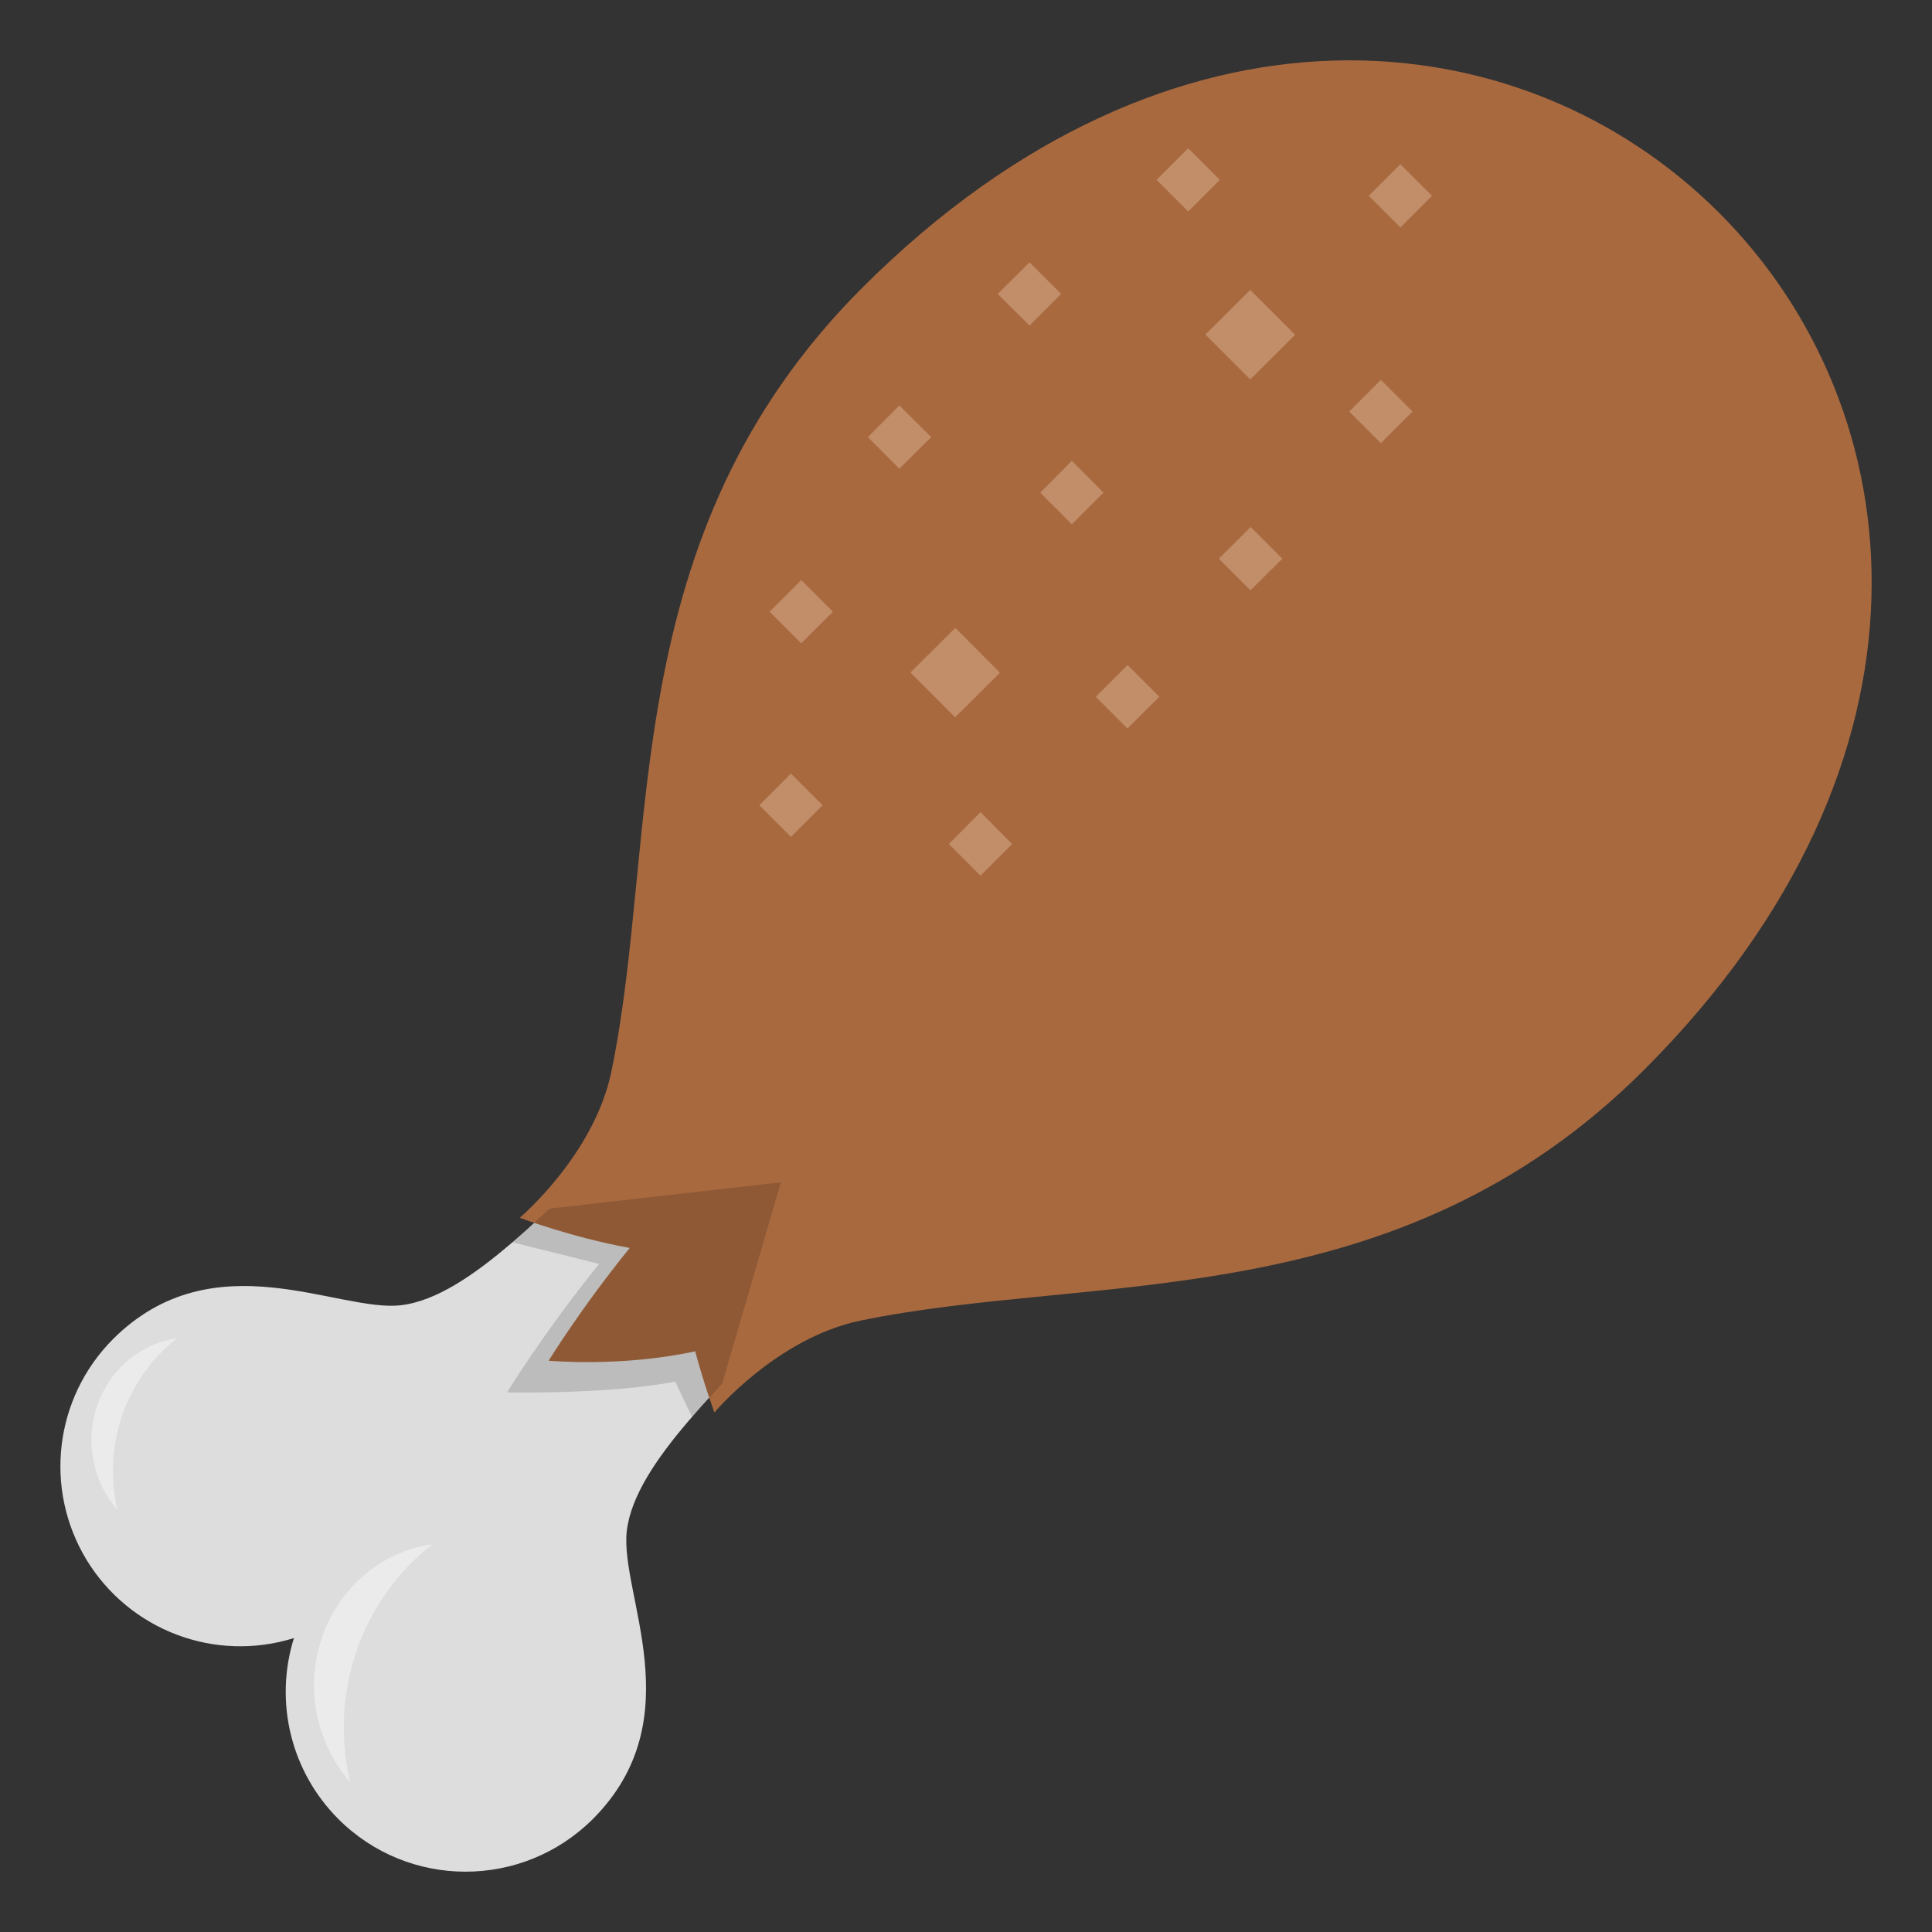 <?xml version="1.0" encoding="UTF-8" standalone="yes"?>
<svg xmlns="http://www.w3.org/2000/svg" xmlns:xlink="http://www.w3.org/1999/xlink" width="48px" height="48px" viewBox="0 0 36 36" version="1.1">
  <rect x="0" y="0" width="36" height="36" fill="#333333" stroke="none"/>
  <defs>
    <filter id="alpha" filterUnits="objectBoundingBox" x="0%" y="0%" width="100%" height="100%">
      <feColorMatrix type="matrix" in="SourceGraphic" values="0 0 0 0 1 0 0 0 0 1 0 0 0 0 1 0 0 0 1 0"/>
    </filter>
    <mask id="mask0">
      <g filter="url(#alpha)">
        <rect x="0" y="0" width="36" height="36" style="fill:rgb(0%,0%,0%);fill-opacity:0.149;stroke:none;"/>
      </g>
    </mask>
    <mask id="mask1">
      <g filter="url(#alpha)">
        <rect x="0" y="0" width="36" height="36" style="fill:rgb(0%,0%,0%);fill-opacity:0.4;stroke:none;"/>
      </g>
    </mask>
    <clipPath id="clip1">
      <rect width="36" height="36"/>
    </clipPath>
    <clipPath id="clip2">
      <rect width="36" height="36"/>
    </clipPath>
    <g id="surface6" clip-path="url(#clip1)">
      <path style=" stroke:none;fill-rule:nonzero;fill:rgb(0%,0%,0%);fill-opacity:1;" d="M 12.895 26.402 L 13.457 25.781 L 14.551 22.031 L 10.242 22.52 L 9.547 23.148 L 11.164 23.551 C 10.129 24.828 9.449 25.945 9.449 25.945 C 9.449 25.945 11.293 25.988 12.582 25.746 Z M 12.895 26.402 "/>
    </g>
    <g id="surface9" clip-path="url(#clip2)">
      <path style=" stroke:none;fill-rule:nonzero;fill:rgb(100%,100%,100%);fill-opacity:1;" d="M 6.488 33.043 C 6.164 31.367 6.824 29.738 8.051 28.781 C 8.016 28.785 7.984 28.781 7.949 28.789 C 6.535 29.062 5.617 30.473 5.902 31.934 C 5.996 32.406 6.211 32.848 6.527 33.211 C 6.516 33.152 6.5 33.102 6.488 33.043 Z M 2.164 28.023 C 1.93 26.812 2.406 25.637 3.293 24.941 C 3.266 24.945 3.242 24.945 3.219 24.949 C 2.199 25.148 1.535 26.164 1.742 27.219 C 1.809 27.574 1.973 27.887 2.191 28.141 C 2.184 28.102 2.172 28.062 2.164 28.023 Z M 2.164 28.023 "/>
    </g>
  </defs>
  <g id="surface1">
    <path style=" stroke:none;fill-rule:nonzero;fill:rgb(86.667%,86.667%,86.667%);fill-opacity:1;" d="M 15.953 20.043 C 13.418 17.508 10.051 24.004 7.48 24.32 C 6.305 24.465 3.98 23.082 2.105 24.953 C 1.016 26.047 0.812 27.738 1.609 29.059 C 2.41 30.379 4.004 30.984 5.477 30.523 C 5.105 31.715 5.422 33.012 6.305 33.895 C 7.613 35.203 9.734 35.203 11.047 33.895 C 12.918 32.02 11.539 29.695 11.68 28.52 C 11.996 25.949 18.492 22.582 15.953 20.043 Z M 15.953 20.043 "/>
    <path style=" stroke:none;fill-rule:nonzero;fill:rgb(65.882%,41.176%,24.706%);fill-opacity:1;" d="M 30.637 19.934 C 42.211 8.355 27.645 -6.211 16.066 5.363 C 11.438 9.992 12.301 15.586 11.391 19.973 C 11.066 21.527 9.684 22.691 9.684 22.691 C 9.684 22.691 10.645 23.055 11.734 23.254 C 10.824 24.375 10.223 25.355 10.223 25.355 C 10.223 25.355 11.578 25.48 12.953 25.18 C 13.133 25.84 13.312 26.32 13.312 26.32 C 13.312 26.32 14.473 24.934 16.027 24.609 C 20.414 23.699 26.008 24.562 30.637 19.934 Z M 30.637 19.934 "/>
    <path style=" stroke:none;fill-rule:nonzero;fill:rgb(76.078%,55.294%,41.176%);fill-opacity:1;" d="M 23.301 11 L 22.711 10.41 L 23.305 9.82 L 23.895 10.41 Z M 25.141 7.668 L 25.73 7.078 L 26.32 7.668 L 25.73 8.258 Z M 21.008 13.574 L 20.418 12.984 L 21.012 12.391 L 21.602 12.984 Z M 18.27 16.316 L 17.68 15.727 L 18.27 15.133 L 18.859 15.727 Z M 18.27 16.316 "/>
    <path style=" stroke:none;fill-rule:nonzero;fill:rgb(76.078%,55.294%,41.176%);fill-opacity:1;" d="M 19.184 6.066 L 18.59 5.477 L 19.184 4.887 L 19.773 5.477 Z M 16.758 8.734 L 16.172 8.145 L 16.758 7.555 L 17.352 8.145 Z M 14.93 11.988 L 14.34 11.398 L 14.93 10.809 L 15.52 11.398 Z M 21.551 3.352 L 22.141 2.762 L 22.73 3.352 L 22.141 3.941 Z M 21.551 3.352 "/>
    <path style=" stroke:none;fill-rule:nonzero;fill:rgb(76.078%,55.294%,41.176%);fill-opacity:1;" d="M 19.973 9.77 L 19.383 9.18 L 19.973 8.586 L 20.562 9.18 Z M 23.297 7.07 L 22.461 6.234 L 23.297 5.402 L 24.133 6.238 Z M 14.738 15.594 L 14.148 15.004 L 14.738 14.414 L 15.328 15.004 Z M 17.797 13.367 L 16.965 12.531 L 17.801 11.699 L 18.633 12.535 Z M 25.504 3.648 L 26.094 3.059 L 26.684 3.648 L 26.094 4.238 Z M 25.504 3.648 "/>
    <use xlink:href="#surface6" mask="url(#mask0)"/>
    <use xlink:href="#surface9" mask="url(#mask1)"/>
  </g>
</svg>